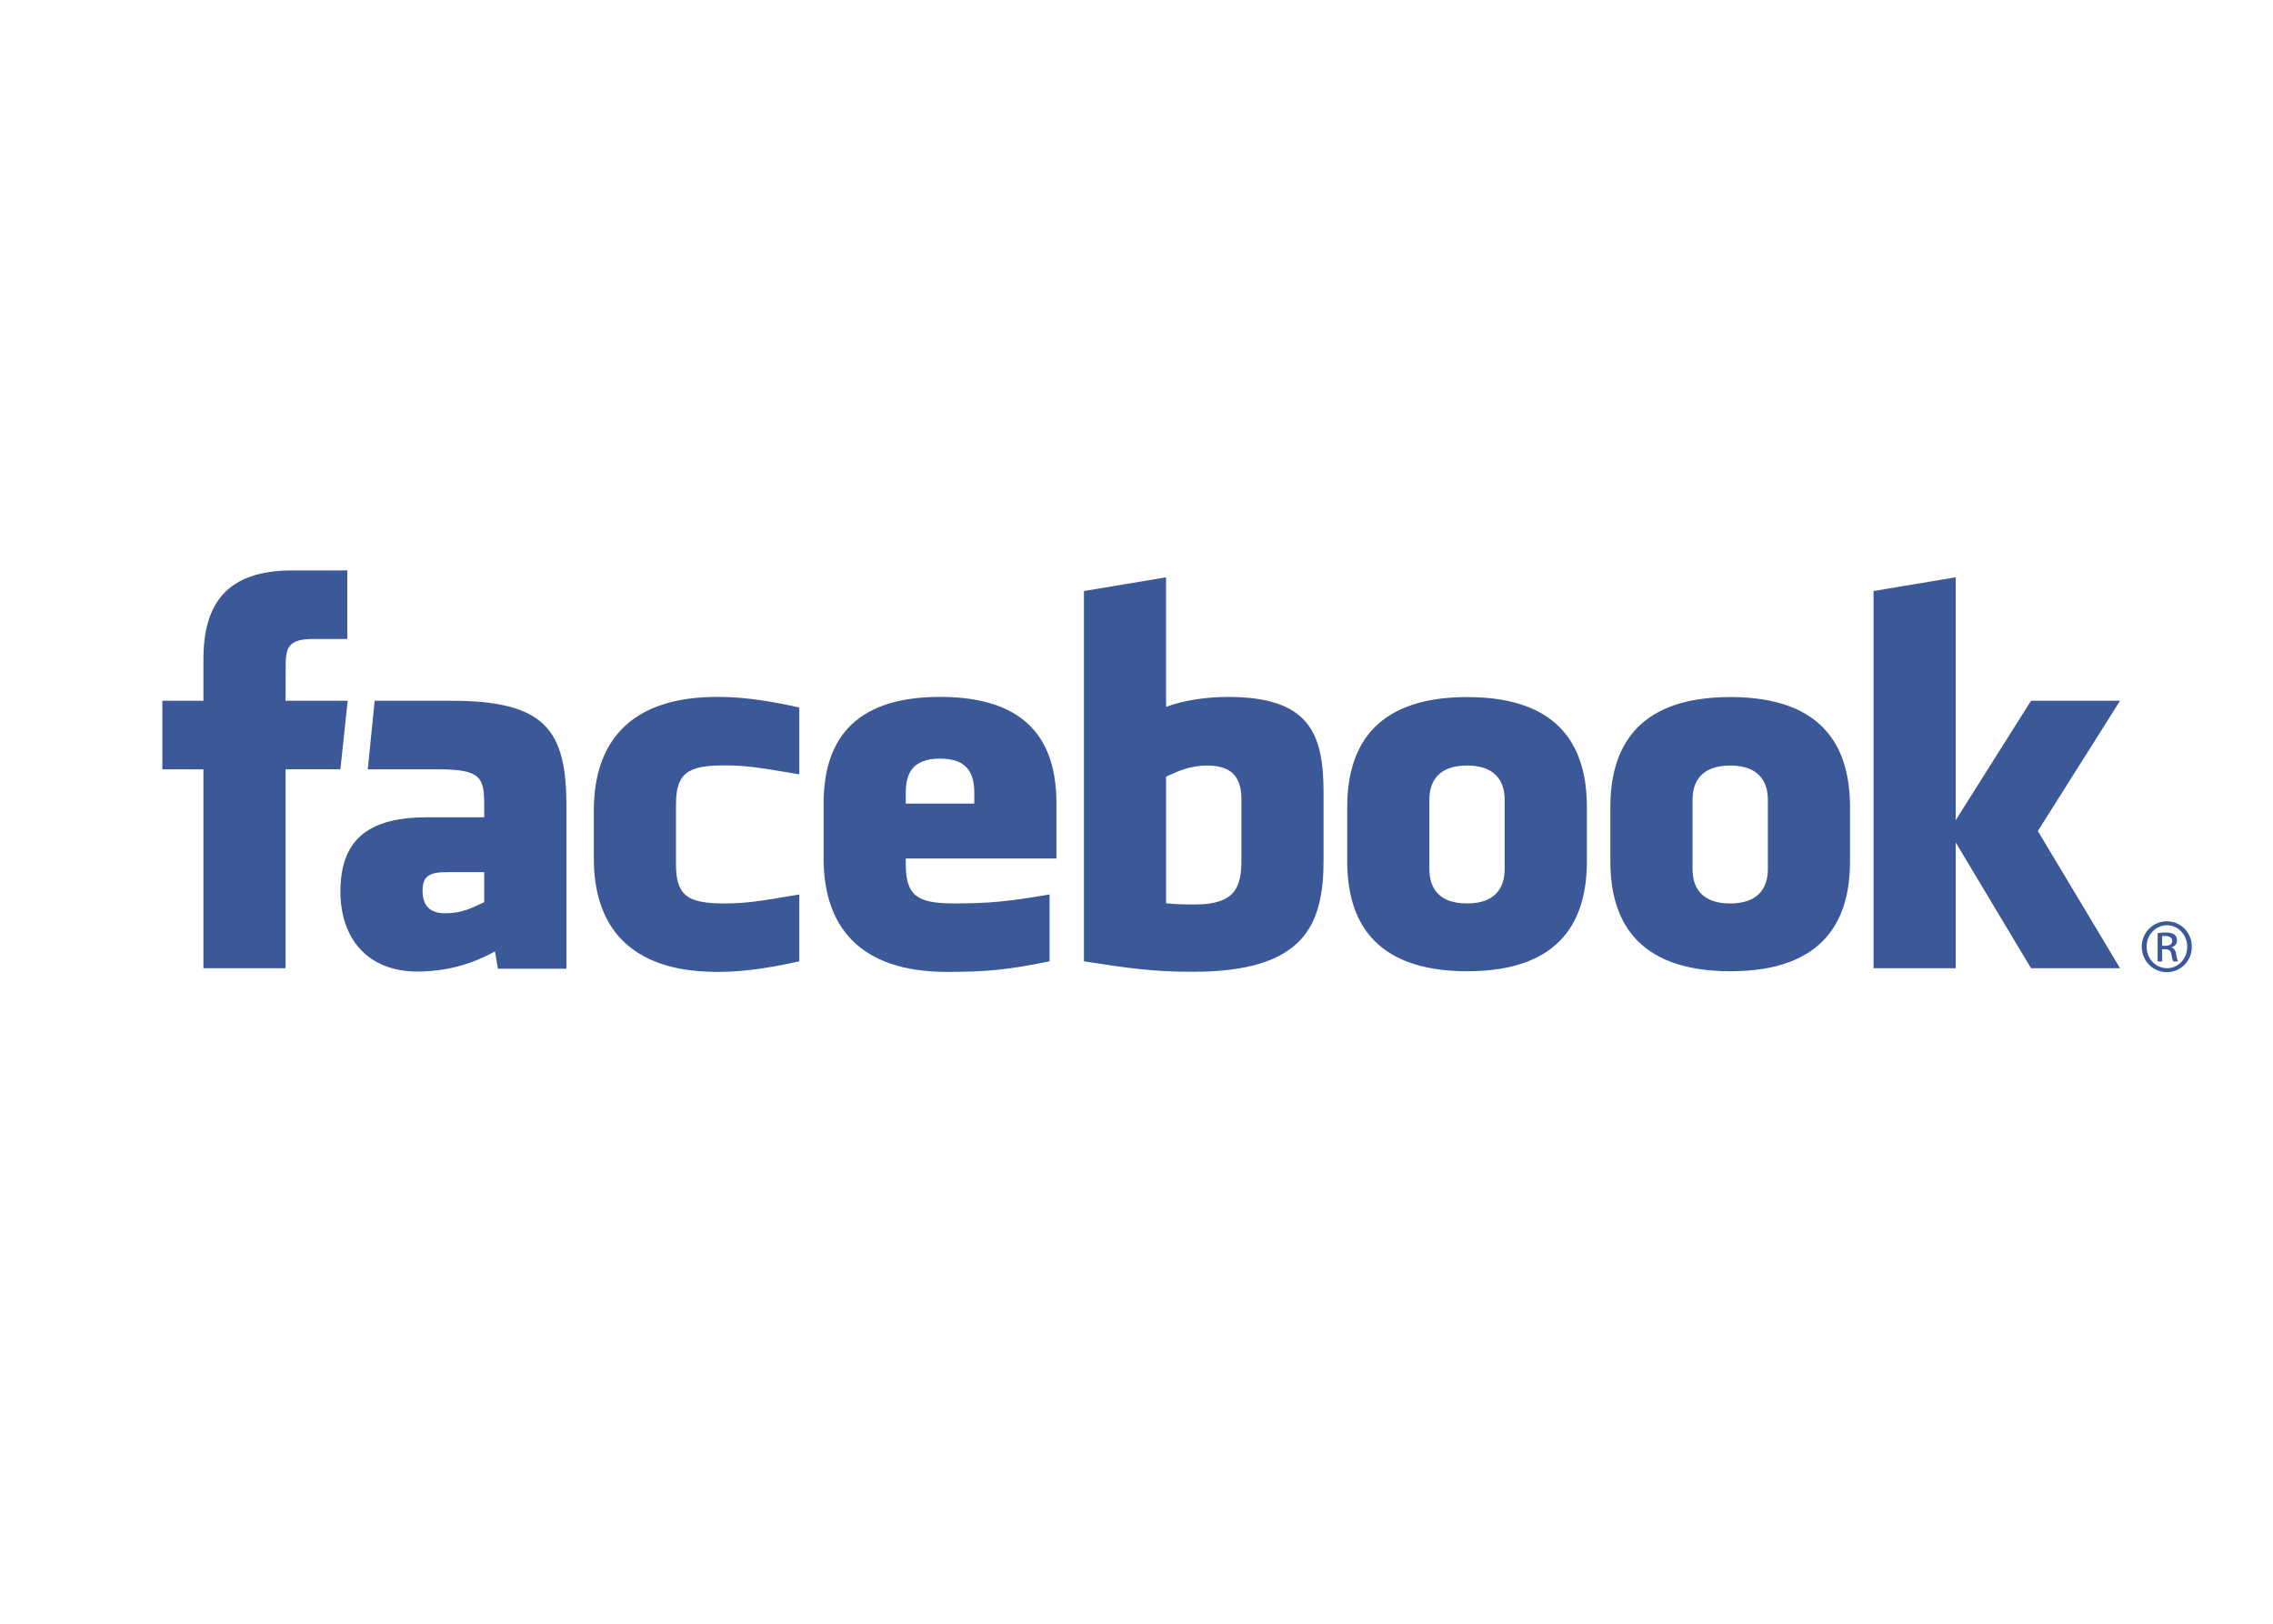 <svg viewBox="0 0 560 400" xmlns="http://www.w3.org/2000/svg" fill-rule="evenodd" clip-rule="evenodd"><path d="M297.411 188.584c-4.128 0-7.104 1.354-10.122 2.733v31.209c2.89.276 4.547.276 7.29.276 9.909 0 11.268-4.539 11.268-10.875v-14.906c0-4.679-1.553-8.437-8.436-8.437zm-65.811-1.704c-6.876 0-8.445 3.775-8.445 8.45v2.626h16.88v-2.626c0-4.675-1.569-8.45-8.435-8.45zm-127.49 32.485c0 3.698 1.745 5.619 5.596 5.619 4.131 0 6.577-1.347 9.593-2.731v-7.403h-9.033c-4.276 0-6.156.796-6.156 4.515zm257.319-30.781c-6.887 0-9.273 3.758-9.273 8.437v17.077c0 4.691 2.386 8.461 9.273 8.461 6.869 0 9.273-3.77 9.273-8.461v-17.077c-.002-4.679-2.407-8.437-9.273-8.437zm-291.069 49.929h-20.245v-49.001h-10.115v-16.885h10.118v-10.141c0-13.776 5.709-21.966 21.936-21.966h13.51v16.889h-8.444c-6.318 0-6.734 2.361-6.734 6.764l-.026 8.452h15.297l-1.789 16.884h-13.508v49.004zm69.188.127h-16.873l-.729-4.267c-7.704 4.267-14.58 4.959-19.115 4.959-12.374 0-18.961-8.266-18.961-19.699 0-13.487 7.686-18.3 21.435-18.3h13.994v-2.916c0-6.885-.79-8.905-11.377-8.905h-17.31l1.691-16.885h18.921c23.23 0 28.324 7.339 28.324 25.926v40.087zm57.376-47.89c-10.5-1.801-13.515-2.196-18.567-2.196-9.074 0-11.816 2.001-11.816 9.708v14.577c0 7.706 2.742 9.717 11.816 9.717 5.052 0 8.067-.402 18.567-2.21v16.47c-9.197 2.062-15.188 2.604-20.252 2.604-21.735 0-30.374-11.43-30.374-27.942v-11.828c0-16.526 8.639-27.976 30.374-27.976 5.064 0 11.055.544 20.252 2.615v16.461zm63.354 20.728h-37.125v1.361c0 7.706 2.745 9.717 11.816 9.717 8.156 0 13.133-.402 23.615-2.21v16.47c-10.109 2.062-15.376 2.604-25.292 2.604-21.738 0-30.381-11.43-30.381-27.942v-13.524c0-14.448 6.412-26.28 28.687-26.28 22.274 0 28.68 11.696 28.68 26.28v13.524zm65.809.313c0 15.958-4.562 27.599-32.193 27.599-9.979 0-15.832-.877-26.845-2.571v-91.226l20.238-3.377v31.911c4.373-1.625 10.034-2.451 15.185-2.451 20.24 0 23.612 9.074 23.612 23.656v16.459h.003zm64.874.347c0 13.767-5.684 27.12-29.465 27.12-23.792 0-29.582-13.353-29.582-27.12v-13.293c0-13.774 5.79-27.13 29.582-27.13 23.781 0 29.465 13.356 29.465 27.13v13.293zm64.83 0c0 13.767-5.691 27.12-29.467 27.12-23.792 0-29.582-13.353-29.582-27.12v-13.293c0-13.774 5.79-27.13 29.582-27.13 23.776 0 29.467 13.356 29.467 27.13v13.293zm66.531 26.375h-21.937l-18.553-30.971v30.971h-20.244v-92.923l20.244-3.376v59.82l18.553-29.407h21.937l-20.254 32.091 20.254 33.795zm-96.067-49.929c-6.876 0-9.262 3.758-9.262 8.437v17.077c0 4.691 2.386 8.461 9.262 8.461 6.866 0 9.296-3.77 9.296-8.461v-17.077c0-4.679-2.43-8.437-9.296-8.437zm107.622 38.372c3.408 0 6.123 2.779 6.123 6.25 0 3.525-2.717 6.274-6.149 6.274-3.416 0-6.186-2.749-6.186-6.274 0-3.471 2.77-6.25 6.186-6.25h.026zm-.026.971c-2.747 0-4.994 2.363-4.994 5.279 0 2.969 2.25 5.302 5.02 5.302 2.772.028 4.987-2.333 4.987-5.274s-2.215-5.307-4.987-5.307h-.026zm-1.164 8.917h-1.111v-6.975c.583-.081 1.139-.162 1.972-.162 1.055 0 1.745.222 2.168.525.41.308.63.778.63 1.442 0 .921-.606 1.474-1.354 1.699v.053c.609.113 1.023.664 1.164 1.689.162 1.086.331 1.5.44 1.727h-1.164c-.165-.227-.333-.863-.472-1.782-.162-.886-.611-1.22-1.5-1.22h-.771v3.004h-.002zm0-3.86h.805c.912 0 1.688-.336 1.688-1.199 0-.611-.44-1.219-1.688-1.219-.363 0-.615.027-.805.053v2.365z" fill="#3b5998"/></svg>